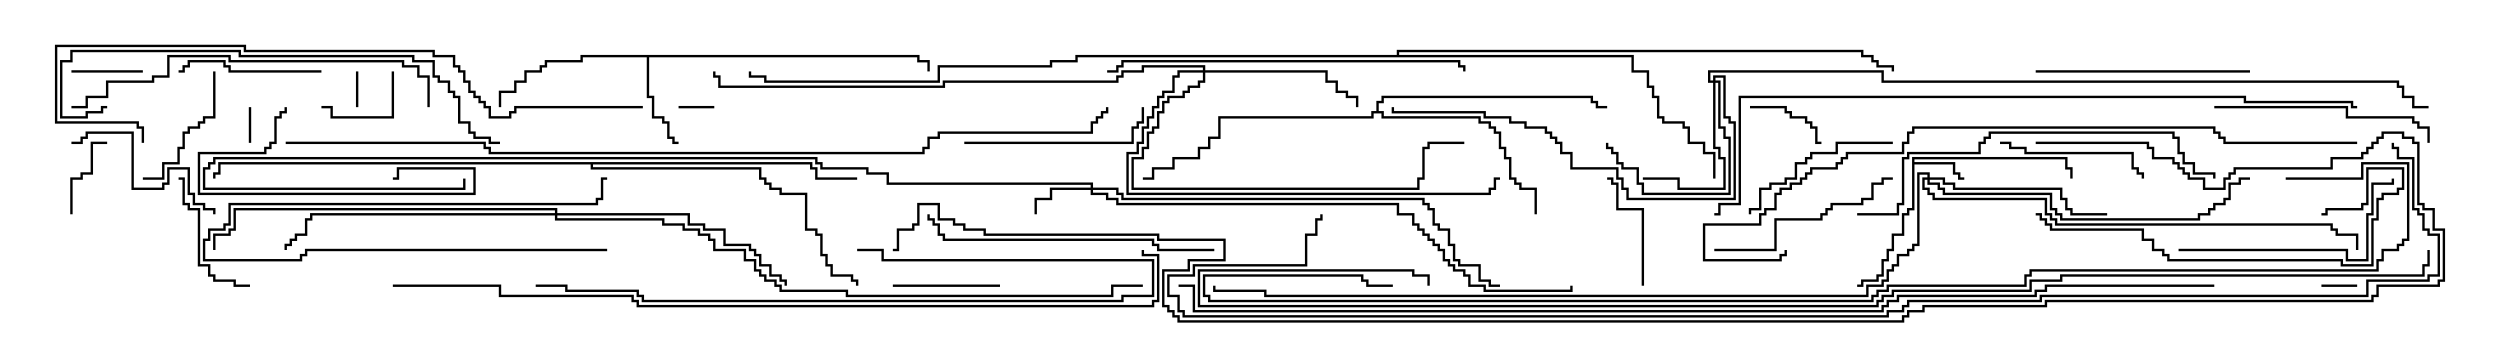 <svg version="1.1" width="105" height="15" xmlns="http://www.w3.org/2000/svg"><path d="M80.307,6.593L86.836,6.593L86.836,7.021L87.05,7.021L87.05,7.5L86.95,7.5L86.95,7.121L86.736,7.121L86.736,6.693L80.407,6.693L80.407,6.807L82.121,6.807L82.121,7.236L82.336,7.236L82.336,7.45L82.5,7.45L82.5,7.55L82.236,7.55L82.236,7.336L82.021,7.336L82.021,6.907L80.407,6.907L80.407,8.836L80.193,8.836L80.193,9.05L79.979,9.05L79.979,9.907L79.55,9.907L79.55,10.55L79.336,10.55L79.336,10.979L79.121,10.979L79.121,11.621L78.907,11.621L78.907,11.836L78.264,11.836L78.264,12.05L78,12.05L78,11.95L78.164,11.95L78.164,11.736L78.807,11.736L78.807,11.521L79.021,11.521L79.021,10.879L79.236,10.879L79.236,10.45L79.45,10.45L79.45,9.807L79.879,9.807L79.879,8.95L80.093,8.95L80.093,8.736L80.307,8.736z" stroke="none"/><path d="M38.621,2.307L38.621,2.521L39.05,2.521L39.05,3L38.95,3L38.95,2.621L38.521,2.621L38.521,2.407L27.264,2.407L27.264,4.021L27.479,4.021L27.479,4.879L27.907,4.879L27.907,5.093L28.121,5.093L28.121,5.736L28.336,5.736L28.336,5.95L28.5,5.95L28.5,6.05L28.236,6.05L28.236,5.836L28.021,5.836L28.021,5.193L27.807,5.193L27.807,4.979L27.379,4.979L27.379,4.121L27.164,4.121L27.164,2.407L24.479,2.407L24.479,2.621L22.979,2.621L22.979,2.836L22.764,2.836L22.764,3.05L22.121,3.05L22.121,3.479L21.693,3.479L21.693,3.907L21.05,3.907L21.05,4.5L20.95,4.5L20.95,3.807L21.593,3.807L21.593,3.379L22.021,3.379L22.021,2.95L22.664,2.95L22.664,2.736L22.879,2.736L22.879,2.521L24.379,2.521L24.379,2.307z" stroke="none"/><path d="M57.807,4.664L57.807,4.236L58.021,4.236L58.021,4.021L66.907,4.021L66.907,4.236L67.121,4.236L67.121,4.45L67.5,4.45L67.5,4.55L67.021,4.55L67.021,4.336L66.807,4.336L66.807,4.121L58.121,4.121L58.121,4.336L57.907,4.336L57.907,4.664L58.121,4.664L58.121,4.879L62.193,4.879L62.193,5.093L62.621,5.093L62.621,5.307L62.836,5.307L62.836,5.521L63.05,5.521L63.05,6.164L63.264,6.164L63.264,6.593L63.479,6.593L63.479,7.45L63.693,7.45L63.693,7.664L63.907,7.664L63.907,7.879L64.55,7.879L64.55,9L64.45,9L64.45,7.979L63.807,7.979L63.807,7.764L63.593,7.764L63.593,7.55L63.379,7.55L63.379,6.693L63.164,6.693L63.164,6.264L62.95,6.264L62.95,5.621L62.736,5.621L62.736,5.407L62.521,5.407L62.521,5.193L62.093,5.193L62.093,4.979L58.021,4.979L58.021,4.764L57.693,4.764L57.693,4.979L51.264,4.979L51.264,5.836L50.836,5.836L50.836,6.264L50.407,6.264L50.407,6.693L49.336,6.693L49.336,7.121L48.479,7.121L48.479,7.55L48,7.55L48,7.45L48.379,7.45L48.379,7.021L49.236,7.021L49.236,6.593L50.307,6.593L50.307,6.164L50.736,6.164L50.736,5.736L51.164,5.736L51.164,4.879L57.593,4.879L57.593,4.664z" stroke="none"/><path d="M34.121,6.807L34.121,7.021L34.336,7.021L34.336,7.45L36,7.45L36,7.55L34.236,7.55L34.236,7.121L34.021,7.121L34.021,6.907L24.907,6.907L24.907,7.021L31.979,7.021L31.979,7.45L32.193,7.45L32.193,7.664L32.407,7.664L32.407,7.879L32.836,7.879L32.836,8.093L33.907,8.093L33.907,9.593L34.336,9.593L34.336,9.807L34.55,9.807L34.55,10.664L34.764,10.664L34.764,11.093L34.979,11.093L34.979,11.521L35.836,11.521L35.836,11.736L36.05,11.736L36.05,12L35.95,12L35.95,11.836L35.736,11.836L35.736,11.621L34.879,11.621L34.879,11.193L34.664,11.193L34.664,10.764L34.45,10.764L34.45,9.907L34.236,9.907L34.236,9.693L33.807,9.693L33.807,8.193L32.736,8.193L32.736,7.979L32.307,7.979L32.307,7.764L32.093,7.764L32.093,7.55L31.879,7.55L31.879,7.121L24.807,7.121L24.807,6.907L9.264,6.907L9.264,7.336L9.05,7.336L9.05,7.5L8.95,7.5L8.95,7.236L9.164,7.236L9.164,6.807z" stroke="none"/><path d="M58.664,2.307L58.664,2.093L78.264,2.093L78.264,2.307L78.693,2.307L78.693,2.521L78.907,2.521L78.907,2.736L79.55,2.736L79.55,3L79.45,3L79.45,2.836L78.807,2.836L78.807,2.621L78.593,2.621L78.593,2.407L78.164,2.407L78.164,2.193L58.764,2.193L58.764,2.307L68.621,2.307L68.621,2.95L69.264,2.95L69.264,3.593L69.479,3.593L69.479,4.021L69.693,4.021L69.693,4.879L69.907,4.879L69.907,5.093L70.764,5.093L70.764,5.307L70.979,5.307L70.979,5.95L71.621,5.95L71.621,6.379L72.05,6.379L72.05,7.5L71.95,7.5L71.95,6.479L71.521,6.479L71.521,6.05L70.879,6.05L70.879,5.407L70.664,5.407L70.664,5.193L69.807,5.193L69.807,4.979L69.593,4.979L69.593,4.121L69.379,4.121L69.379,3.693L69.164,3.693L69.164,3.05L68.521,3.05L68.521,2.407L45.264,2.407L45.264,2.621L44.193,2.621L44.193,2.836L39.479,2.836L39.479,3.479L32.093,3.479L32.093,3.264L31.45,3.264L31.45,3L31.55,3L31.55,3.164L32.193,3.164L32.193,3.379L39.379,3.379L39.379,2.736L44.093,2.736L44.093,2.521L45.164,2.521L45.164,2.307z" stroke="none"/><path d="M45.807,7.879L45.807,7.764L37.236,7.764L37.236,7.336L36.379,7.336L36.379,7.121L34.45,7.121L34.45,6.907L34.236,6.907L34.236,6.693L9.05,6.693L9.05,6.907L8.836,6.907L8.836,7.121L8.621,7.121L8.621,7.879L19.45,7.879L19.45,7.5L19.55,7.5L19.55,7.979L8.521,7.979L8.521,7.021L8.736,7.021L8.736,6.807L8.95,6.807L8.95,6.593L34.336,6.593L34.336,6.807L34.55,6.807L34.55,7.021L36.479,7.021L36.479,7.236L37.336,7.236L37.336,7.664L45.907,7.664L45.907,7.879L46.979,7.879L46.979,8.093L47.193,8.093L47.193,8.307L59.836,8.307L59.836,8.521L60.05,8.521L60.05,8.736L60.264,8.736L60.264,9.379L60.479,9.379L60.479,9.593L60.907,9.593L60.907,10.236L61.121,10.236L61.121,10.879L61.336,10.879L61.336,11.093L62.193,11.093L62.193,11.736L62.621,11.736L62.621,11.95L63,11.95L63,12.05L62.521,12.05L62.521,11.836L62.093,11.836L62.093,11.193L61.236,11.193L61.236,10.979L61.021,10.979L61.021,10.336L60.807,10.336L60.807,9.693L60.379,9.693L60.379,9.479L60.164,9.479L60.164,8.836L59.95,8.836L59.95,8.621L59.736,8.621L59.736,8.407L47.093,8.407L47.093,8.193L46.879,8.193L46.879,7.979L45.907,7.979L45.907,8.093L46.55,8.093L46.55,8.307L46.979,8.307L46.979,8.521L58.764,8.521L58.764,8.95L59.407,8.95L59.407,9.379L59.621,9.379L59.621,9.593L59.836,9.593L59.836,9.807L60.05,9.807L60.05,10.021L60.264,10.021L60.264,10.236L60.479,10.236L60.479,10.45L60.693,10.45L60.693,10.879L60.907,10.879L60.907,11.093L61.121,11.093L61.121,11.307L61.55,11.307L61.55,11.521L61.764,11.521L61.764,11.95L62.407,11.95L62.407,12.164L65.95,12.164L65.95,12L66.05,12L66.05,12.264L62.307,12.264L62.307,12.05L61.664,12.05L61.664,11.621L61.45,11.621L61.45,11.407L61.021,11.407L61.021,11.193L60.807,11.193L60.807,10.979L60.593,10.979L60.593,10.55L60.379,10.55L60.379,10.336L60.164,10.336L60.164,10.121L59.95,10.121L59.95,9.907L59.736,9.907L59.736,9.693L59.521,9.693L59.521,9.479L59.307,9.479L59.307,9.05L58.664,9.05L58.664,8.621L46.879,8.621L46.879,8.407L46.45,8.407L46.45,8.193L45.807,8.193L45.807,7.979L44.193,7.979L44.193,8.407L43.55,8.407L43.55,9L43.45,9L43.45,8.307L44.093,8.307L44.093,7.879z" stroke="none"/><path d="M71.95,3.379L71.95,3.164L72.479,3.164L72.479,4.879L72.693,4.879L72.693,5.093L72.907,5.093L72.907,8.407L68.307,8.407L68.307,7.979L68.093,7.979L68.093,7.55L67.879,7.55L67.879,7.121L65.95,7.121L65.95,6.479L65.521,6.479L65.521,6.05L65.307,6.05L65.307,5.836L65.093,5.836L65.093,5.621L64.879,5.621L64.879,5.407L64.021,5.407L64.021,5.193L63.379,5.193L63.379,4.979L62.307,4.979L62.307,4.764L58.45,4.764L58.45,4.5L58.55,4.5L58.55,4.664L62.407,4.664L62.407,4.879L63.479,4.879L63.479,5.093L64.121,5.093L64.121,5.307L64.979,5.307L64.979,5.521L65.193,5.521L65.193,5.736L65.407,5.736L65.407,5.95L65.621,5.95L65.621,6.379L66.05,6.379L66.05,7.021L67.979,7.021L67.979,7.45L68.193,7.45L68.193,7.879L68.407,7.879L68.407,8.307L72.807,8.307L72.807,5.193L72.593,5.193L72.593,4.979L72.379,4.979L72.379,3.264L72.05,3.264L72.05,3.379L72.264,3.379L72.264,5.307L72.479,5.307L72.479,5.736L72.693,5.736L72.693,8.193L68.95,8.193L68.95,7.764L68.736,7.764L68.736,7.121L68.093,7.121L68.093,6.907L67.879,6.907L67.879,6.479L67.664,6.479L67.664,6.264L67.45,6.264L67.45,6L67.55,6L67.55,6.164L67.764,6.164L67.764,6.379L67.979,6.379L67.979,6.807L68.193,6.807L68.193,7.021L68.836,7.021L68.836,7.664L69.05,7.664L69.05,8.093L72.593,8.093L72.593,5.836L72.379,5.836L72.379,5.407L72.164,5.407L72.164,3.479L72.05,3.479L72.05,6.164L72.264,6.164L72.264,6.593L72.479,6.593L72.479,7.979L70.45,7.979L70.45,7.55L69,7.55L69,7.45L70.55,7.45L70.55,7.879L72.379,7.879L72.379,6.693L72.164,6.693L72.164,6.264L71.95,6.264L71.95,3.479L71.736,3.479L71.736,2.95L79.121,2.95L79.121,3.379L100.764,3.379L100.764,3.593L100.979,3.593L100.979,4.021L101.407,4.021L101.407,4.45L102,4.45L102,4.55L101.307,4.55L101.307,4.121L100.879,4.121L100.879,3.693L100.664,3.693L100.664,3.479L79.021,3.479L79.021,3.05L71.836,3.05L71.836,3.379z" stroke="none"/><path d="M50.521,2.95L50.521,2.836L48.05,2.836L48.05,3.05L47.193,3.05L47.193,3.264L46.979,3.264L46.979,3.479L39.693,3.479L39.693,3.693L30.164,3.693L30.164,3.264L29.95,3.264L29.95,3L30.05,3L30.05,3.164L30.264,3.164L30.264,3.593L39.593,3.593L39.593,3.379L46.879,3.379L46.879,3.164L47.093,3.164L47.093,2.95L47.95,2.95L47.95,2.736L50.621,2.736L50.621,2.95L55.764,2.95L55.764,3.379L56.193,3.379L56.193,3.807L56.621,3.807L56.621,4.021L57.05,4.021L57.05,4.5L56.95,4.5L56.95,4.121L56.521,4.121L56.521,3.907L56.093,3.907L56.093,3.479L55.664,3.479L55.664,3.05L50.621,3.05L50.621,3.479L50.407,3.479L50.407,3.693L49.979,3.693L49.979,3.907L49.764,3.907L49.764,4.121L49.121,4.121L49.121,4.336L48.907,4.336L48.907,4.764L48.693,4.764L48.693,5.407L48.479,5.407L48.479,5.621L48.264,5.621L48.264,6.264L48.05,6.264L48.05,6.693L47.621,6.693L47.621,7.879L59.521,7.879L59.521,7.45L59.736,7.45L59.736,6.164L59.95,6.164L59.95,5.95L61.5,5.95L61.5,6.05L60.05,6.05L60.05,6.264L59.836,6.264L59.836,7.55L59.621,7.55L59.621,7.979L47.521,7.979L47.521,6.593L47.95,6.593L47.95,6.164L48.164,6.164L48.164,5.521L48.379,5.521L48.379,5.307L48.593,5.307L48.593,4.664L48.807,4.664L48.807,4.236L49.021,4.236L49.021,4.021L49.664,4.021L49.664,3.807L49.879,3.807L49.879,3.593L50.307,3.593L50.307,3.379L50.521,3.379L50.521,3.05L49.55,3.05L49.55,3.264L49.336,3.264L49.336,3.907L48.907,3.907L48.907,4.121L48.693,4.121L48.693,4.55L48.479,4.55L48.479,4.979L48.264,4.979L48.264,5.407L48.05,5.407L48.05,6.05L47.836,6.05L47.836,6.479L47.407,6.479L47.407,8.093L62.521,8.093L62.521,7.879L62.736,7.879L62.736,7.45L63,7.45L63,7.55L62.836,7.55L62.836,7.979L62.621,7.979L62.621,8.193L47.307,8.193L47.307,6.379L47.736,6.379L47.736,5.95L47.95,5.95L47.95,5.307L48.164,5.307L48.164,4.879L48.379,4.879L48.379,4.45L48.593,4.45L48.593,4.021L48.807,4.021L48.807,3.807L49.236,3.807L49.236,3.164L49.45,3.164L49.45,2.95z" stroke="none"/><path d="M80.95,7.45L80.95,7.336L80.621,7.336L80.621,10.336L80.407,10.336L80.407,10.55L80.193,10.55L80.193,10.764L79.764,10.764L79.764,11.193L79.55,11.193L79.55,11.407L79.336,11.407L79.336,11.836L79.121,11.836L79.121,12.05L78.479,12.05L78.479,12.479L53.093,12.479L53.093,12.264L50.95,12.264L50.95,12L51.05,12L51.05,12.164L53.193,12.164L53.193,12.379L78.379,12.379L78.379,11.95L79.021,11.95L79.021,11.736L79.236,11.736L79.236,11.307L79.45,11.307L79.45,11.093L79.664,11.093L79.664,10.664L80.093,10.664L80.093,10.45L80.307,10.45L80.307,10.236L80.521,10.236L80.521,7.236L81.05,7.236L81.05,7.45L81.693,7.45L81.693,7.664L82.121,7.664L82.121,7.879L86.621,7.879L86.621,8.307L86.836,8.307L86.836,8.736L87.05,8.736L87.05,8.95L88.5,8.95L88.5,9.05L86.95,9.05L86.95,8.836L86.736,8.836L86.736,8.407L86.521,8.407L86.521,7.979L82.021,7.979L82.021,7.764L81.593,7.764L81.593,7.55L81.05,7.55L81.05,7.664L81.479,7.664L81.479,7.879L81.693,7.879L81.693,8.093L86.193,8.093L86.193,8.736L86.407,8.736L86.407,8.95L86.621,8.95L86.621,9.164L92.307,9.164L92.307,8.95L92.736,8.95L92.736,8.736L92.95,8.736L92.95,8.521L93.379,8.521L93.379,8.307L93.593,8.307L93.593,7.664L94.021,7.664L94.021,7.45L94.5,7.45L94.5,7.55L94.121,7.55L94.121,7.764L93.693,7.764L93.693,8.407L93.479,8.407L93.479,8.621L93.05,8.621L93.05,8.836L92.836,8.836L92.836,9.05L92.407,9.05L92.407,9.264L86.521,9.264L86.521,9.05L86.307,9.05L86.307,8.836L86.093,8.836L86.093,8.193L81.593,8.193L81.593,7.979L81.379,7.979L81.379,7.764L80.95,7.764L80.95,7.55L80.836,7.55L80.836,7.879L81.05,7.879L81.05,8.093L81.264,8.093L81.264,8.307L85.979,8.307L85.979,8.95L86.193,8.95L86.193,9.164L86.407,9.164L86.407,9.379L97.979,9.379L97.979,9.593L98.193,9.593L98.193,9.807L99.05,9.807L99.05,10.5L98.95,10.5L98.95,9.907L98.093,9.907L98.093,9.693L97.879,9.693L97.879,9.479L86.307,9.479L86.307,9.264L86.093,9.264L86.093,9.05L85.879,9.05L85.879,8.407L81.164,8.407L81.164,8.193L80.95,8.193L80.95,7.979L80.736,7.979L80.736,7.45z" stroke="none"/><path d="M23.307,8.95L23.307,8.836L9.907,8.836L9.907,9.693L9.693,9.693L9.693,9.907L9.05,9.907L9.05,10.5L8.95,10.5L8.95,9.807L9.593,9.807L9.593,9.593L9.807,9.593L9.807,8.736L23.407,8.736L23.407,8.95L28.979,8.95L28.979,9.379L29.621,9.379L29.621,9.593L30.479,9.593L30.479,10.236L31.55,10.236L31.55,10.45L31.764,10.45L31.764,10.664L31.979,10.664L31.979,11.093L32.407,11.093L32.407,11.521L32.836,11.521L32.836,11.736L33.05,11.736L33.05,12L32.95,12L32.95,11.836L32.736,11.836L32.736,11.621L32.307,11.621L32.307,11.193L31.879,11.193L31.879,10.764L31.664,10.764L31.664,10.55L31.45,10.55L31.45,10.336L30.379,10.336L30.379,9.693L29.521,9.693L29.521,9.479L28.879,9.479L28.879,9.05L23.407,9.05L23.407,9.164L27.907,9.164L27.907,9.379L28.764,9.379L28.764,9.593L29.407,9.593L29.407,9.807L29.836,9.807L29.836,10.021L30.05,10.021L30.05,10.45L31.336,10.45L31.336,10.879L31.764,10.879L31.764,11.307L31.979,11.307L31.979,11.521L32.193,11.521L32.193,11.736L32.621,11.736L32.621,11.95L32.836,11.95L32.836,12.164L35.621,12.164L35.621,12.379L46.664,12.379L46.664,11.95L48,11.95L48,12.05L46.764,12.05L46.764,12.479L35.521,12.479L35.521,12.264L32.736,12.264L32.736,12.05L32.521,12.05L32.521,11.836L32.093,11.836L32.093,11.621L31.879,11.621L31.879,11.407L31.664,11.407L31.664,10.979L31.236,10.979L31.236,10.55L29.95,10.55L29.95,10.121L29.736,10.121L29.736,9.907L29.307,9.907L29.307,9.693L28.664,9.693L28.664,9.479L27.807,9.479L27.807,9.264L23.307,9.264L23.307,9.05L13.121,9.05L13.121,9.264L12.907,9.264L12.907,9.907L12.479,9.907L12.479,10.121L12.264,10.121L12.264,10.336L12.05,10.336L12.05,10.5L11.95,10.5L11.95,10.236L12.164,10.236L12.164,10.021L12.379,10.021L12.379,9.807L12.807,9.807L12.807,9.164L13.021,9.164L13.021,8.95z" stroke="none"/><path d="M99,11.95L99,12.05L97.5,12.05L97.5,11.95z" stroke="none"/><path d="M10.45,4.5L10.55,4.5L10.55,6L10.45,6z" stroke="none"/><path d="M28.5,4.55L28.5,4.45L30,4.45L30,4.55z" stroke="none"/><path d="M14.95,3L15.05,3L15.05,4.5L14.95,4.5z" stroke="none"/><path d="M25.5,10.45L25.5,10.55L12.907,10.55L12.907,10.764L12.693,10.764L12.693,10.979L8.521,10.979L8.521,10.021L8.736,10.021L8.736,9.593L9.379,9.593L9.379,9.379L9.593,9.379L9.593,8.521L25.021,8.521L25.021,8.307L25.236,8.307L25.236,7.45L25.5,7.45L25.5,7.55L25.336,7.55L25.336,8.407L25.121,8.407L25.121,8.621L9.693,8.621L9.693,9.479L9.479,9.479L9.479,9.693L8.836,9.693L8.836,10.121L8.621,10.121L8.621,10.879L12.593,10.879L12.593,10.664L12.807,10.664L12.807,10.45z" stroke="none"/><path d="M6,2.95L6,3.05L3,3.05L3,2.95z" stroke="none"/><path d="M16.45,3L16.55,3L16.55,4.979L13.879,4.979L13.879,4.55L13.5,4.55L13.5,4.45L13.979,4.45L13.979,4.879L16.45,4.879z" stroke="none"/><path d="M3.05,9L2.95,9L2.95,7.45L3.379,7.45L3.379,7.236L3.807,7.236L3.807,5.95L4.5,5.95L4.5,6.05L3.907,6.05L3.907,7.336L3.479,7.336L3.479,7.55L3.05,7.55z" stroke="none"/><path d="M73.5,4.55L73.5,4.45L75.05,4.45L75.05,4.664L75.264,4.664L75.264,4.879L75.907,4.879L75.907,5.093L76.121,5.093L76.121,5.307L76.336,5.307L76.336,5.95L76.5,5.95L76.5,6.05L76.236,6.05L76.236,5.407L76.021,5.407L76.021,5.193L75.807,5.193L75.807,4.979L75.164,4.979L75.164,4.764L74.95,4.764L74.95,4.55z" stroke="none"/><path d="M37.5,12.05L37.5,11.95L42,11.95L42,12.05z" stroke="none"/><path d="M69.05,12L68.95,12L68.95,8.836L67.879,8.836L67.879,7.764L67.664,7.764L67.664,7.55L67.5,7.55L67.5,7.45L67.764,7.45L67.764,7.664L67.979,7.664L67.979,8.736L69.05,8.736z" stroke="none"/><path d="M10.5,11.95L10.5,12.05L9.807,12.05L9.807,11.836L8.95,11.836L8.95,11.621L8.736,11.621L8.736,11.193L8.307,11.193L8.307,8.836L7.879,8.836L7.879,8.621L7.664,8.621L7.664,7.55L7.5,7.55L7.5,7.45L7.764,7.45L7.764,8.521L7.979,8.521L7.979,8.736L8.407,8.736L8.407,11.093L8.836,11.093L8.836,11.521L9.05,11.521L9.05,11.736L9.907,11.736L9.907,11.95z" stroke="none"/><path d="M8.95,3L9.05,3L9.05,4.979L8.621,4.979L8.621,5.193L8.407,5.193L8.407,5.407L7.979,5.407L7.979,5.621L7.764,5.621L7.764,6.264L7.55,6.264L7.55,6.907L6.907,6.907L6.907,7.55L6,7.55L6,7.45L6.807,7.45L6.807,6.807L7.45,6.807L7.45,6.164L7.664,6.164L7.664,5.521L7.879,5.521L7.879,5.307L8.307,5.307L8.307,5.093L8.521,5.093L8.521,4.879L8.95,4.879z" stroke="none"/><path d="M11.95,4.5L12.05,4.5L12.05,4.764L11.836,4.764L11.836,4.979L11.621,4.979L11.621,6.05L11.407,6.05L11.407,6.264L11.193,6.264L11.193,6.479L8.407,6.479L8.407,8.093L19.879,8.093L19.879,7.121L16.764,7.121L16.764,7.55L16.5,7.55L16.5,7.45L16.664,7.45L16.664,7.021L19.979,7.021L19.979,8.193L8.307,8.193L8.307,6.379L11.093,6.379L11.093,6.164L11.307,6.164L11.307,5.95L11.521,5.95L11.521,4.879L11.736,4.879L11.736,4.664L11.95,4.664z" stroke="none"/><path d="M13.5,2.95L13.5,3.05L9.593,3.05L9.593,2.836L9.379,2.836L9.379,2.621L7.979,2.621L7.979,2.836L7.764,2.836L7.764,3.05L7.5,3.05L7.5,2.95L7.664,2.95L7.664,2.736L7.879,2.736L7.879,2.521L9.479,2.521L9.479,2.736L9.693,2.736L9.693,2.95z" stroke="none"/><path d="M84,6.05L84,5.95L84.479,5.95L84.479,6.164L85.121,6.164L85.121,6.379L89.621,6.379L89.621,7.021L89.836,7.021L89.836,7.236L90.05,7.236L90.05,7.5L89.95,7.5L89.95,7.336L89.736,7.336L89.736,7.121L89.521,7.121L89.521,6.479L85.021,6.479L85.021,6.264L84.379,6.264L84.379,6.05z" stroke="none"/><path d="M9.05,9L8.95,9L8.95,8.836L8.521,8.836L8.521,8.621L8.093,8.621L8.093,8.193L7.879,8.193L7.879,7.121L7.121,7.121L7.121,7.764L6.907,7.764L6.907,7.979L5.521,7.979L5.521,5.621L3.693,5.621L3.693,5.836L3.479,5.836L3.479,6.05L3,6.05L3,5.95L3.379,5.95L3.379,5.736L3.593,5.736L3.593,5.521L5.621,5.521L5.621,7.879L6.807,7.879L6.807,7.664L7.021,7.664L7.021,7.021L7.979,7.021L7.979,8.093L8.193,8.093L8.193,8.521L8.621,8.521L8.621,8.736L9.05,8.736z" stroke="none"/><path d="M79.5,5.95L79.5,6.05L77.193,6.05L77.193,6.479L76.121,6.479L76.121,6.693L75.907,6.693L75.907,6.907L75.479,6.907L75.479,7.55L75.05,7.55L75.05,7.764L74.407,7.764L74.407,7.979L73.979,7.979L73.979,8.836L73.55,8.836L73.55,9L73.45,9L73.45,8.736L73.879,8.736L73.879,7.879L74.307,7.879L74.307,7.664L74.95,7.664L74.95,7.45L75.379,7.45L75.379,6.807L75.807,6.807L75.807,6.593L76.021,6.593L76.021,6.379L77.093,6.379L77.093,5.95z" stroke="none"/><path d="M40.5,6.05L40.5,5.95L47.521,5.95L47.521,5.307L47.736,5.307L47.736,5.093L47.95,5.093L47.95,4.5L48.05,4.5L48.05,5.193L47.836,5.193L47.836,5.407L47.621,5.407L47.621,6.05z" stroke="none"/><path d="M72,10.55L72,10.45L74.521,10.45L74.521,9.164L76.45,9.164L76.45,8.95L76.664,8.95L76.664,8.736L76.879,8.736L76.879,8.521L78.164,8.521L78.164,8.307L78.593,8.307L78.593,7.664L79.021,7.664L79.021,7.45L79.5,7.45L79.5,7.55L79.121,7.55L79.121,7.764L78.693,7.764L78.693,8.407L78.264,8.407L78.264,8.621L76.979,8.621L76.979,8.836L76.764,8.836L76.764,9.05L76.55,9.05L76.55,9.264L74.621,9.264L74.621,10.55z" stroke="none"/><path d="M94.5,2.95L94.5,3.05L85.5,3.05L85.5,2.95z" stroke="none"/><path d="M93,4.55L93,4.45L98.621,4.45L98.621,4.879L101.407,4.879L101.407,5.093L101.621,5.093L101.621,5.307L102.05,5.307L102.05,6L101.95,6L101.95,5.407L101.521,5.407L101.521,5.193L101.307,5.193L101.307,4.979L98.521,4.979L98.521,4.55z" stroke="none"/><path d="M91.5,10.55L91.5,10.45L98.621,10.45L98.621,10.879L99.379,10.879L99.379,8.95L99.593,8.95L99.593,7.664L100.45,7.664L100.45,7.5L100.55,7.5L100.55,7.764L99.693,7.764L99.693,9.05L99.479,9.05L99.479,10.979L98.521,10.979L98.521,10.55z" stroke="none"/><path d="M85.5,9.05L85.5,8.95L85.764,8.95L85.764,9.164L85.979,9.164L85.979,9.379L86.193,9.379L86.193,9.593L90.05,9.593L90.05,10.021L90.479,10.021L90.479,10.45L90.907,10.45L90.907,10.664L91.121,10.664L91.121,10.879L98.407,10.879L98.407,11.093L99.593,11.093L99.593,9.164L99.807,9.164L99.807,8.307L100.021,8.307L100.021,8.093L100.664,8.093L100.664,7.879L100.879,7.879L100.879,7.121L99.479,7.121L99.479,8.621L99.264,8.621L99.264,8.836L97.764,8.836L97.764,9.05L97.5,9.05L97.5,8.95L97.664,8.95L97.664,8.736L99.164,8.736L99.164,8.521L99.379,8.521L99.379,7.021L100.979,7.021L100.979,7.979L100.764,7.979L100.764,8.193L100.121,8.193L100.121,8.407L99.907,8.407L99.907,9.264L99.693,9.264L99.693,11.193L98.307,11.193L98.307,10.979L91.021,10.979L91.021,10.764L90.807,10.764L90.807,10.55L90.379,10.55L90.379,10.121L89.95,10.121L89.95,9.693L86.093,9.693L86.093,9.479L85.879,9.479L85.879,9.264L85.664,9.264L85.664,9.05z" stroke="none"/><path d="M51,10.45L51,10.55L48.593,10.55L48.593,10.336L48.379,10.336L48.379,10.121L39.593,10.121L39.593,9.907L39.379,9.907L39.379,9.479L39.164,9.479L39.164,9.264L38.95,9.264L38.95,9L39.05,9L39.05,9.164L39.264,9.164L39.264,9.379L39.479,9.379L39.479,9.807L39.693,9.807L39.693,10.021L48.479,10.021L48.479,10.236L48.693,10.236L48.693,10.45z" stroke="none"/><path d="M36,10.55L36,10.45L37.121,10.45L37.121,10.879L48.479,10.879L48.479,12.479L47.193,12.479L47.193,12.693L26.95,12.693L26.95,12.479L26.736,12.479L26.736,12.264L23.736,12.264L23.736,12.05L22.5,12.05L22.5,11.95L23.836,11.95L23.836,12.164L26.836,12.164L26.836,12.379L27.05,12.379L27.05,12.593L47.093,12.593L47.093,12.379L48.379,12.379L48.379,10.979L37.021,10.979L37.021,10.55z" stroke="none"/><path d="M18.05,4.5L17.95,4.5L17.95,3.264L17.521,3.264L17.521,2.836L16.879,2.836L16.879,2.621L9.593,2.621L9.593,2.407L7.121,2.407L7.121,3.264L6.479,3.264L6.479,3.479L4.55,3.479L4.55,4.121L3.693,4.121L3.693,4.55L3,4.55L3,4.45L3.593,4.45L3.593,4.021L4.45,4.021L4.45,3.379L6.379,3.379L6.379,3.164L7.021,3.164L7.021,2.307L9.693,2.307L9.693,2.521L16.979,2.521L16.979,2.736L17.621,2.736L17.621,3.164L18.05,3.164z" stroke="none"/><path d="M46.5,3.05L46.5,2.95L46.879,2.95L46.879,2.736L47.093,2.736L47.093,2.521L61.336,2.521L61.336,2.736L61.55,2.736L61.55,3L61.45,3L61.45,2.836L61.236,2.836L61.236,2.621L47.193,2.621L47.193,2.836L46.979,2.836L46.979,3.05z" stroke="none"/><path d="M78,9.05L78,8.95L79.664,8.95L79.664,8.521L79.879,8.521L79.879,6.593L80.093,6.593L80.093,6.379L83.093,6.379L83.093,5.95L83.307,5.95L83.307,5.736L83.521,5.736L83.521,5.521L91.336,5.521L91.336,5.736L91.55,5.736L91.55,6.379L91.764,6.379L91.764,6.807L92.193,6.807L92.193,7.236L93.05,7.236L93.05,7.5L92.95,7.5L92.95,7.336L92.093,7.336L92.093,6.907L91.664,6.907L91.664,6.479L91.45,6.479L91.45,5.836L91.236,5.836L91.236,5.621L83.621,5.621L83.621,5.836L83.407,5.836L83.407,6.05L83.193,6.05L83.193,6.479L80.193,6.479L80.193,6.693L79.979,6.693L79.979,8.621L79.764,8.621L79.764,9.05z" stroke="none"/><path d="M21,5.95L21,6.05L20.521,6.05L20.521,5.836L19.879,5.836L19.879,5.621L19.664,5.621L19.664,5.193L19.236,5.193L19.236,4.121L19.021,4.121L19.021,3.907L18.807,3.907L18.807,3.479L18.379,3.479L18.379,3.264L18.164,3.264L18.164,2.621L17.307,2.621L17.307,2.407L10.021,2.407L10.021,2.193L3.05,2.193L3.05,2.621L2.621,2.621L2.621,4.879L3.593,4.879L3.593,4.664L4.236,4.664L4.236,4.45L4.5,4.45L4.5,4.55L4.336,4.55L4.336,4.764L3.693,4.764L3.693,4.979L2.521,4.979L2.521,2.521L2.95,2.521L2.95,2.093L10.121,2.093L10.121,2.307L17.407,2.307L17.407,2.521L18.264,2.521L18.264,3.164L18.479,3.164L18.479,3.379L18.907,3.379L18.907,3.807L19.121,3.807L19.121,4.021L19.336,4.021L19.336,5.093L19.764,5.093L19.764,5.521L19.979,5.521L19.979,5.736L20.621,5.736L20.621,5.95z" stroke="none"/><path d="M27,4.45L27,4.55L21.693,4.55L21.693,4.764L21.479,4.764L21.479,4.979L20.521,4.979L20.521,4.55L20.307,4.55L20.307,4.336L20.093,4.336L20.093,4.121L19.879,4.121L19.879,3.907L19.664,3.907L19.664,3.479L19.45,3.479L19.45,3.05L19.236,3.05L19.236,2.836L19.021,2.836L19.021,2.407L18.164,2.407L18.164,2.193L10.236,2.193L10.236,1.979L2.407,1.979L2.407,5.093L5.836,5.093L5.836,5.307L6.05,5.307L6.05,6L5.95,6L5.95,5.407L5.736,5.407L5.736,5.193L2.307,5.193L2.307,1.879L10.336,1.879L10.336,2.093L18.264,2.093L18.264,2.307L19.121,2.307L19.121,2.736L19.336,2.736L19.336,2.95L19.55,2.95L19.55,3.379L19.764,3.379L19.764,3.807L19.979,3.807L19.979,4.021L20.193,4.021L20.193,4.236L20.407,4.236L20.407,4.45L20.621,4.45L20.621,4.879L21.379,4.879L21.379,4.664L21.593,4.664L21.593,4.45z" stroke="none"/><path d="M99,5.95L99,6.05L93.379,6.05L93.379,5.836L93.164,5.836L93.164,5.621L92.95,5.621L92.95,5.407L80.407,5.407L80.407,5.621L80.193,5.621L80.193,6.05L79.979,6.05L79.979,6.479L77.621,6.479L77.621,6.693L77.407,6.693L77.407,6.907L77.193,6.907L77.193,7.121L76.121,7.121L76.121,7.336L75.907,7.336L75.907,7.55L75.693,7.55L75.693,7.764L75.264,7.764L75.264,7.979L74.836,7.979L74.836,8.193L74.621,8.193L74.621,8.836L74.193,8.836L74.193,9.05L73.979,9.05L73.979,9.479L71.621,9.479L71.621,10.879L74.736,10.879L74.736,10.664L74.95,10.664L74.95,10.5L75.05,10.5L75.05,10.764L74.836,10.764L74.836,10.979L71.521,10.979L71.521,9.379L73.879,9.379L73.879,8.95L74.093,8.95L74.093,8.736L74.521,8.736L74.521,8.093L74.736,8.093L74.736,7.879L75.164,7.879L75.164,7.664L75.593,7.664L75.593,7.45L75.807,7.45L75.807,7.236L76.021,7.236L76.021,7.021L77.093,7.021L77.093,6.807L77.307,6.807L77.307,6.593L77.521,6.593L77.521,6.379L79.879,6.379L79.879,5.95L80.093,5.95L80.093,5.521L80.307,5.521L80.307,5.307L93.05,5.307L93.05,5.521L93.264,5.521L93.264,5.736L93.479,5.736L93.479,5.95z" stroke="none"/><path d="M99,4.45L99,4.55L98.736,4.55L98.736,4.336L94.236,4.336L94.236,4.121L73.121,4.121L73.121,8.621L72.264,8.621L72.264,9.05L72,9.05L72,8.95L72.164,8.95L72.164,8.521L73.021,8.521L73.021,4.021L94.336,4.021L94.336,4.236L98.836,4.236L98.836,4.45z" stroke="none"/><path d="M16.5,12.05L16.5,11.95L21.05,11.95L21.05,12.379L26.621,12.379L26.621,12.593L26.836,12.593L26.836,12.807L48.379,12.807L48.379,12.593L48.593,12.593L48.593,10.764L47.95,10.764L47.95,10.5L48.05,10.5L48.05,10.664L48.693,10.664L48.693,12.693L48.479,12.693L48.479,12.907L26.736,12.907L26.736,12.693L26.521,12.693L26.521,12.479L20.95,12.479L20.95,12.05z" stroke="none"/><path d="M12,6.05L12,5.95L20.407,5.95L20.407,6.164L20.621,6.164L20.621,6.379L38.736,6.379L38.736,6.164L38.95,6.164L38.95,5.736L39.379,5.736L39.379,5.521L45.807,5.521L45.807,5.093L46.021,5.093L46.021,4.879L46.236,4.879L46.236,4.664L46.45,4.664L46.45,4.5L46.55,4.5L46.55,4.764L46.336,4.764L46.336,4.979L46.121,4.979L46.121,5.193L45.907,5.193L45.907,5.621L39.479,5.621L39.479,5.836L39.05,5.836L39.05,6.264L38.836,6.264L38.836,6.479L20.521,6.479L20.521,6.264L20.307,6.264L20.307,6.05z" stroke="none"/><path d="M96,7.55L96,7.45L99.164,7.45L99.164,6.807L101.193,6.807L101.193,10.121L100.979,10.121L100.979,10.336L100.764,10.336L100.764,10.55L100.121,10.55L100.121,10.979L99.907,10.979L99.907,11.407L85.336,11.407L85.336,11.621L85.121,11.621L85.121,12.05L79.336,12.05L79.336,12.264L78.907,12.264L78.907,12.479L78.693,12.479L78.693,12.693L50.736,12.693L50.736,12.479L50.521,12.479L50.521,11.521L57.264,11.521L57.264,11.736L57.479,11.736L57.479,11.95L58.5,11.95L58.5,12.05L57.379,12.05L57.379,11.836L57.164,11.836L57.164,11.621L50.621,11.621L50.621,12.379L50.836,12.379L50.836,12.593L78.593,12.593L78.593,12.379L78.807,12.379L78.807,12.164L79.236,12.164L79.236,11.95L85.021,11.95L85.021,11.521L85.236,11.521L85.236,11.307L99.807,11.307L99.807,10.879L100.021,10.879L100.021,10.45L100.664,10.45L100.664,10.236L100.879,10.236L100.879,10.021L101.093,10.021L101.093,6.907L99.264,6.907L99.264,7.55z" stroke="none"/><path d="M101.95,10.5L102.05,10.5L102.05,11.193L101.836,11.193L101.836,11.621L86.621,11.621L86.621,11.836L85.336,11.836L85.336,12.264L79.55,12.264L79.55,12.479L79.121,12.479L79.121,12.693L78.907,12.693L78.907,12.907L50.307,12.907L50.307,11.307L59.407,11.307L59.407,11.521L60.05,11.521L60.05,12L59.95,12L59.95,11.621L59.307,11.621L59.307,11.407L50.407,11.407L50.407,12.807L78.807,12.807L78.807,12.593L79.021,12.593L79.021,12.379L79.45,12.379L79.45,12.164L85.236,12.164L85.236,11.736L86.521,11.736L86.521,11.521L101.736,11.521L101.736,11.093L101.95,11.093z" stroke="none"/><path d="M93,11.95L93,12.05L85.979,12.05L85.979,12.264L85.55,12.264L85.55,12.479L79.764,12.479L79.764,12.693L79.336,12.693L79.336,12.907L79.121,12.907L79.121,13.121L50.093,13.121L50.093,12.05L49.5,12.05L49.5,11.95L50.193,11.95L50.193,13.021L79.021,13.021L79.021,12.807L79.236,12.807L79.236,12.593L79.664,12.593L79.664,12.379L85.45,12.379L85.45,12.164L85.879,12.164L85.879,11.95z" stroke="none"/><path d="M100.45,6L100.55,6L100.55,6.164L100.764,6.164L100.764,6.593L101.407,6.593L101.407,8.736L101.621,8.736L101.621,8.95L101.836,8.95L101.836,9.593L102.05,9.593L102.05,9.807L102.479,9.807L102.479,11.621L102.05,11.621L102.05,11.836L99.479,11.836L99.479,12.479L85.764,12.479L85.764,12.693L80.193,12.693L80.193,12.907L79.979,12.907L79.979,13.121L79.336,13.121L79.336,13.336L49.664,13.336L49.664,13.121L49.45,13.121L49.45,12.479L49.021,12.479L49.021,11.521L50.093,11.521L50.093,11.093L54.807,11.093L54.807,9.807L55.236,9.807L55.236,9.164L55.45,9.164L55.45,9L55.55,9L55.55,9.264L55.336,9.264L55.336,9.907L54.907,9.907L54.907,11.193L50.193,11.193L50.193,11.621L49.121,11.621L49.121,12.379L49.55,12.379L49.55,13.021L49.764,13.021L49.764,13.236L79.236,13.236L79.236,13.021L79.879,13.021L79.879,12.807L80.093,12.807L80.093,12.593L85.664,12.593L85.664,12.379L99.379,12.379L99.379,11.736L101.95,11.736L101.95,11.521L102.379,11.521L102.379,9.907L101.95,9.907L101.95,9.693L101.736,9.693L101.736,9.05L101.521,9.05L101.521,8.836L101.307,8.836L101.307,6.693L100.664,6.693L100.664,6.264L100.45,6.264z" stroke="none"/><path d="M85.5,6.05L85.5,5.95L90.264,5.95L90.264,6.164L90.479,6.164L90.479,6.593L91.336,6.593L91.336,6.807L91.55,6.807L91.55,7.021L91.764,7.021L91.764,7.236L91.979,7.236L91.979,7.45L92.621,7.45L92.621,7.879L93.379,7.879L93.379,7.45L93.593,7.45L93.593,7.236L93.807,7.236L93.807,7.021L97.879,7.021L97.879,6.593L99.164,6.593L99.164,6.379L99.379,6.379L99.379,6.164L99.593,6.164L99.593,5.95L99.807,5.95L99.807,5.736L100.021,5.736L100.021,5.521L100.979,5.521L100.979,5.736L101.407,5.736L101.407,5.95L101.621,5.95L101.621,8.521L101.836,8.521L101.836,8.736L102.264,8.736L102.264,9.593L102.693,9.593L102.693,11.836L102.479,11.836L102.479,12.05L99.907,12.05L99.907,12.479L99.693,12.479L99.693,12.693L85.979,12.693L85.979,12.907L80.836,12.907L80.836,13.121L80.193,13.121L80.193,13.336L79.979,13.336L79.979,13.55L49.45,13.55L49.45,13.336L49.236,13.336L49.236,13.121L49.021,13.121L49.021,12.907L48.807,12.907L48.807,11.307L49.879,11.307L49.879,10.879L51.379,10.879L51.379,10.121L48.593,10.121L48.593,9.907L41.307,9.907L41.307,9.693L40.45,9.693L40.45,9.479L40.021,9.479L40.021,9.264L39.379,9.264L39.379,8.621L38.621,8.621L38.621,9.479L38.407,9.479L38.407,9.693L37.764,9.693L37.764,10.55L37.5,10.55L37.5,10.45L37.664,10.45L37.664,9.593L38.307,9.593L38.307,9.379L38.521,9.379L38.521,8.521L39.479,8.521L39.479,9.164L40.121,9.164L40.121,9.379L40.55,9.379L40.55,9.593L41.407,9.593L41.407,9.807L48.693,9.807L48.693,10.021L51.479,10.021L51.479,10.979L49.979,10.979L49.979,11.407L48.907,11.407L48.907,12.807L49.121,12.807L49.121,13.021L49.336,13.021L49.336,13.236L49.55,13.236L49.55,13.45L79.879,13.45L79.879,13.236L80.093,13.236L80.093,13.021L80.736,13.021L80.736,12.807L85.879,12.807L85.879,12.593L99.593,12.593L99.593,12.379L99.807,12.379L99.807,11.95L102.379,11.95L102.379,11.736L102.593,11.736L102.593,9.693L102.164,9.693L102.164,8.836L101.736,8.836L101.736,8.621L101.521,8.621L101.521,6.05L101.307,6.05L101.307,5.836L100.879,5.836L100.879,5.621L100.121,5.621L100.121,5.836L99.907,5.836L99.907,6.05L99.693,6.05L99.693,6.264L99.479,6.264L99.479,6.479L99.264,6.479L99.264,6.693L97.979,6.693L97.979,7.121L93.907,7.121L93.907,7.336L93.693,7.336L93.693,7.55L93.479,7.55L93.479,7.979L92.521,7.979L92.521,7.55L91.879,7.55L91.879,7.336L91.664,7.336L91.664,7.121L91.45,7.121L91.45,6.907L91.236,6.907L91.236,6.693L90.379,6.693L90.379,6.264L90.164,6.264L90.164,6.05z" stroke="none"/></svg>